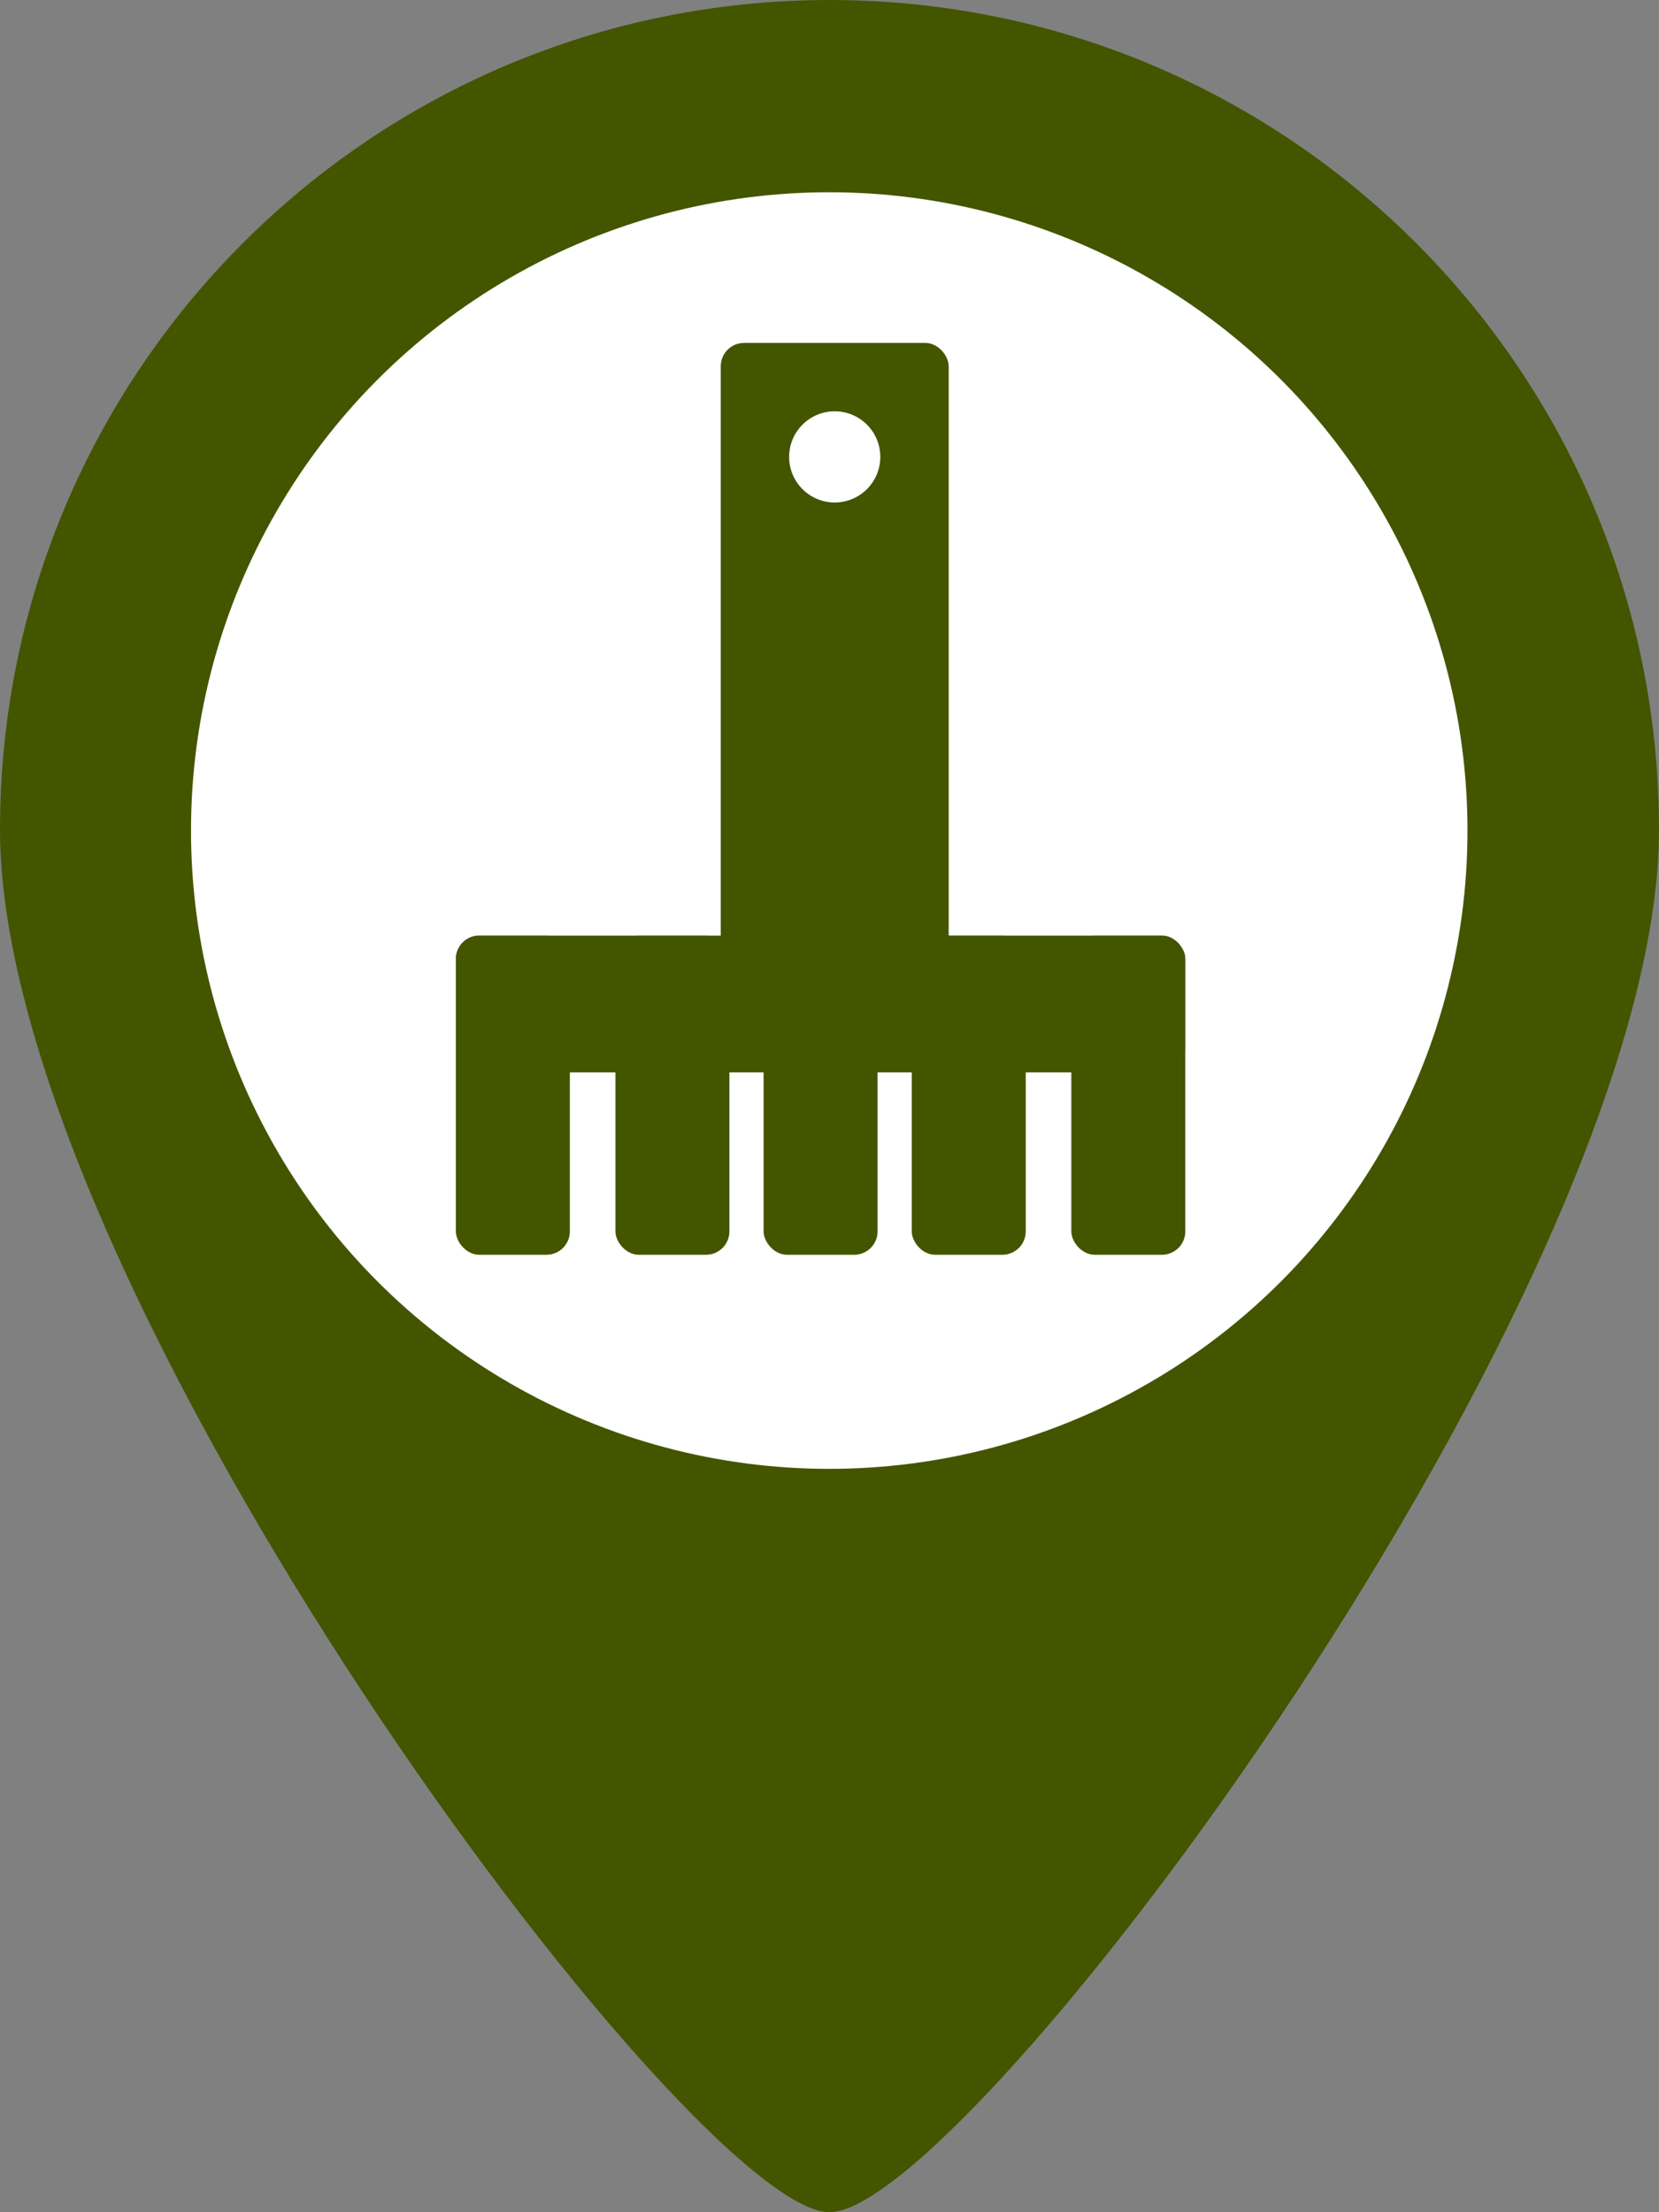 <?xml version="1.0" encoding="UTF-8" standalone="no"?>
<!-- Generator: Adobe Illustrator 16.0.0, SVG Export Plug-In . SVG Version: 6.00 Build 0)  -->

<svg
   xmlns:dc="http://purl.org/dc/elements/1.1/"
   xmlns:cc="http://creativecommons.org/ns#"
   xmlns:rdf="http://www.w3.org/1999/02/22-rdf-syntax-ns#"
   xmlns:svg="http://www.w3.org/2000/svg"
   xmlns="http://www.w3.org/2000/svg"
   xmlns:sodipodi="http://sodipodi.sourceforge.net/DTD/sodipodi-0.dtd"
   xmlns:inkscape="http://www.inkscape.org/namespaces/inkscape"
   version="1.1"
   id="Capa_1"
   x="0px"
   y="0px"
   width="363.911"
   height="485.212"
   viewBox="0 0 363.911 485.212"
   xml:space="preserve"
   sodipodi:docname="Event-9.svg"
   inkscape:version="0.92.2 (5c3e80d, 2017-08-06)"><rect x="0" y="0" width="363.911" height="485.212" fill="#808080" stroke="none"/><defs
     id="defs39"><inkscape:path-effect
       effect="bspline"
       id="path-effect5312"
       is_visible="true"
       weight="33.333"
       steps="2"
       helper_size="0"
       apply_no_weight="true"
       apply_with_weight="true"
       only_selected="false" /><inkscape:path-effect
       effect="bspline"
       id="path-effect5308"
       is_visible="true"
       weight="33.333"
       steps="2"
       helper_size="0"
       apply_no_weight="true"
       apply_with_weight="true"
       only_selected="false" /><inkscape:path-effect
       effect="bspline"
       id="path-effect5304"
       is_visible="true"
       weight="33.333"
       steps="2"
       helper_size="0"
       apply_no_weight="true"
       apply_with_weight="true"
       only_selected="false" /><inkscape:perspective
       sodipodi:type="inkscape:persp3d"
       inkscape:vp_x="0 : 242.606 : 1"
       inkscape:vp_y="0 : 1000 : 0"
       inkscape:vp_z="363.911 : 242.606 : 1"
       inkscape:persp3d-origin="181.9555 : 161.73733 : 1"
       id="perspective4672" /></defs><sodipodi:namedview
     pagecolor="#ffffff"
     bordercolor="#666666"
     borderopacity="1"
     objecttolerance="10"
     gridtolerance="10"
     guidetolerance="10"
     inkscape:pageopacity="0"
     inkscape:pageshadow="2"
     inkscape:window-width="1884"
     inkscape:window-height="1012"
     id="namedview37"
     showgrid="false"
     showguides="true"
     inkscape:zoom="1.4142136"
     inkscape:cx="67.24838"
     inkscape:cy="295.67679"
     inkscape:window-x="17"
     inkscape:window-y="17"
     inkscape:window-maximized="0"
     inkscape:current-layer="Capa_1"
     fit-margin-top="0"
     fit-margin-left="0"
     fit-margin-right="0"
     fit-margin-bottom="0"
     inkscape:measure-start="0,0"
     inkscape:measure-end="0,0" /><g
     id="g4"
     transform="translate(-60.651)"
     style="fill:#445500;fill-opacity:1"><path
       d="M 242.606,0 C 142.124,0 60.651,81.473 60.651,181.955 c 0,100.482 151.631,303.257 181.956,303.257 30.326,0 181.955,-202.775 181.955,-303.257 C 424.562,81.473 343.089,0 242.606,0 Z m 0,303.257 c -66.9,0 -121.302,-54.433 -121.302,-121.302 0,-66.869 54.402,-121.304 121.302,-121.304 66.902,0 121.302,54.435 121.302,121.304 0,66.869 -54.399,121.302 -121.302,121.302 z"
       id="path2"
       inkscape:connector-curvature="0"
       style="fill:#445500;fill-opacity:1" /></g><circle
     style="fill:#ffffff;stroke-width:0.64"
     id="path45"
     cx="181.9"
     cy="182.169"
     r="140" /><g
     id="g5410"
     transform="rotate(180,180,180.212)"><rect
       ry="5.121"
       rx="5.121"
       y="140.212"
       x="151.9"
       height="145"
       width="50"
       id="rect5334"
       style="fill:#445500;fill-opacity:1;stroke:none;stroke-width:20;stroke-miterlimit:4;stroke-dasharray:none;stroke-opacity:1" /><circle
       r="10"
       cy="260.212"
       cx="176.9"
       id="path5336"
       style="fill:#ffffff;fill-opacity:1;stroke:none;stroke-width:20;stroke-miterlimit:4;stroke-dasharray:none;stroke-opacity:1" /><rect
       ry="5.121"
       rx="5.121"
       y="125.212"
       x="100"
       height="30"
       width="160"
       id="rect5338"
       style="fill:#445500;fill-opacity:1;stroke:none;stroke-width:20;stroke-miterlimit:4;stroke-dasharray:none;stroke-opacity:1" /><rect
       ry="5.121"
       rx="5.121"
       y="85.212"
       x="100"
       height="70"
       width="25"
       id="rect5340"
       style="fill:#445500;fill-opacity:1;stroke:none;stroke-width:20;stroke-miterlimit:4;stroke-dasharray:none;stroke-opacity:1" /><rect
       ry="5.121"
       rx="5.121"
       y="85.212"
       x="235"
       height="70"
       width="25"
       id="rect5340-2"
       style="fill:#445500;fill-opacity:1;stroke:none;stroke-width:20;stroke-miterlimit:4;stroke-dasharray:none;stroke-opacity:1" /><rect
       ry="5.121"
       rx="5.121"
       y="85.212"
       x="200"
       height="70"
       width="25"
       id="rect5340-2-2"
       style="fill:#445500;fill-opacity:1;stroke:none;stroke-width:20;stroke-miterlimit:4;stroke-dasharray:none;stroke-opacity:1" /><rect
       ry="5.121"
       rx="5.121"
       y="85.212"
       x="135"
       height="70"
       width="25"
       id="rect5340-8"
       style="fill:#445500;fill-opacity:1;stroke:none;stroke-width:20;stroke-miterlimit:4;stroke-dasharray:none;stroke-opacity:1" /><rect
       ry="5.121"
       rx="5.121"
       y="85.212"
       x="167.5"
       height="70"
       width="25"
       id="rect5340-8-9"
       style="fill:#445500;fill-opacity:1;stroke:none;stroke-width:20;stroke-miterlimit:4;stroke-dasharray:none;stroke-opacity:1" /></g></svg>